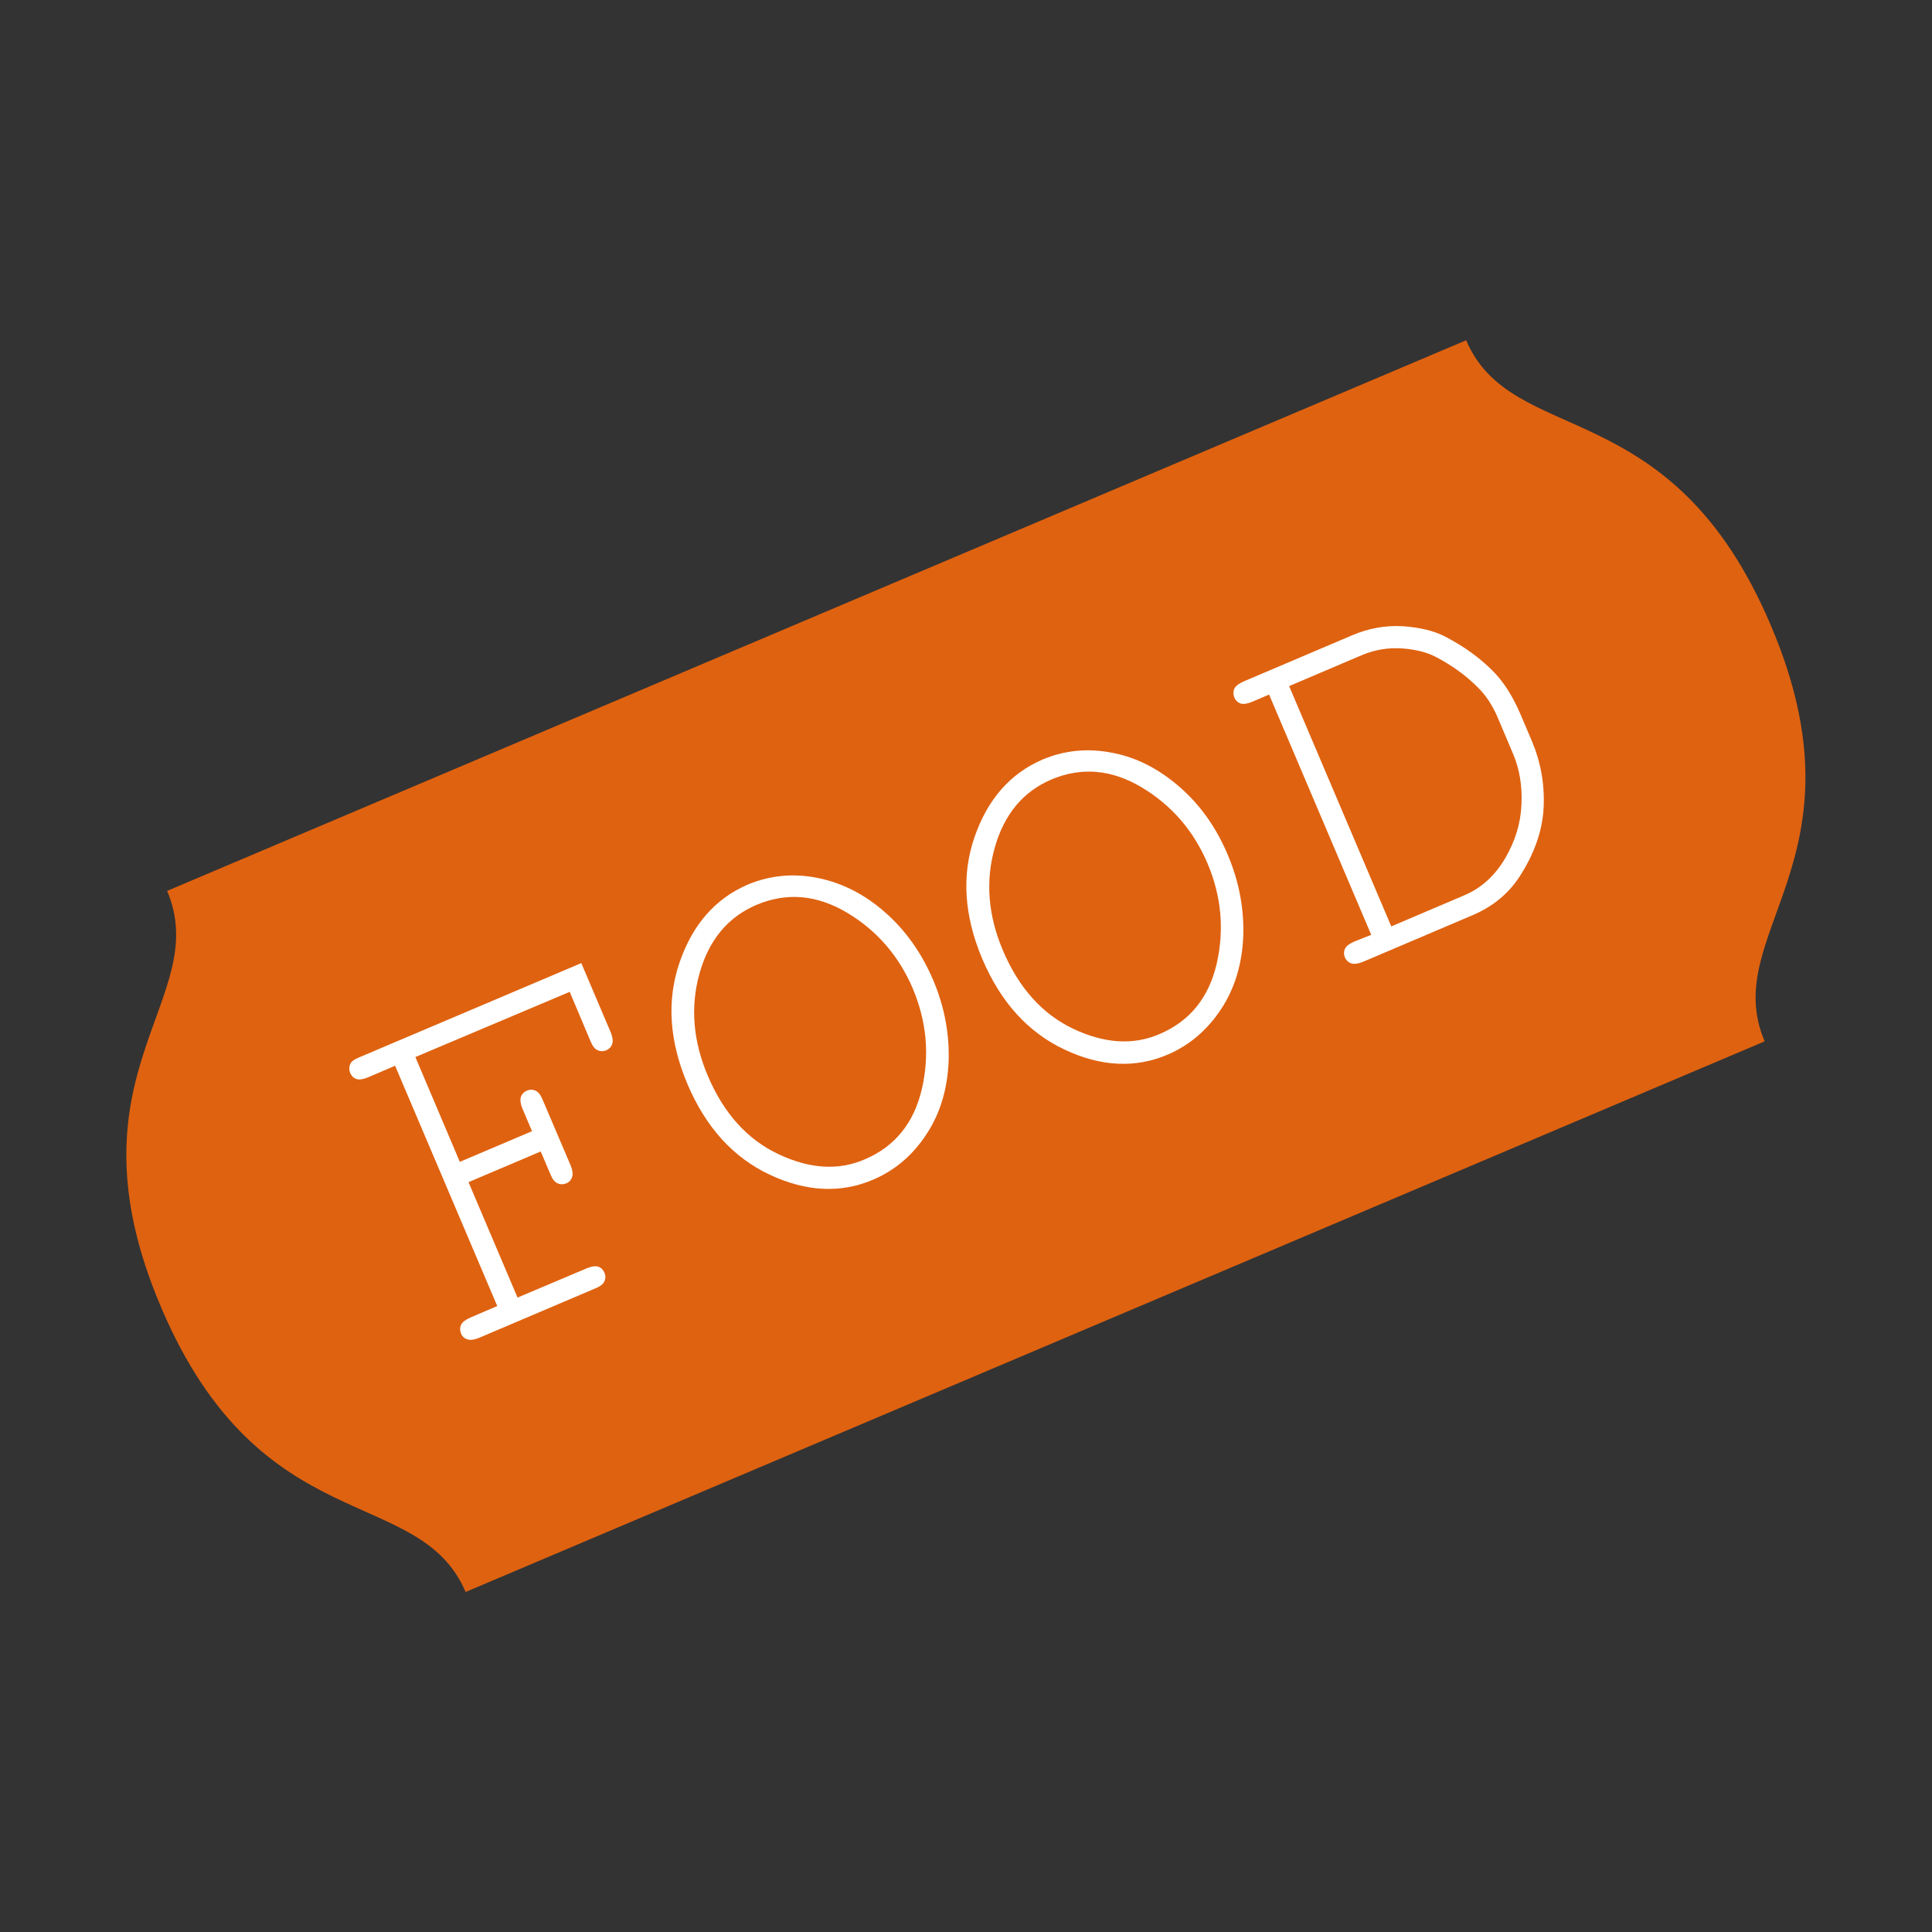 <?xml version="1.0" encoding="utf-8"?>
<!-- Generator: Adobe Illustrator 21.0.0, SVG Export Plug-In . SVG Version: 6.00 Build 0)  -->
<svg version="1.1" id="Livello_1" xmlns="http://www.w3.org/2000/svg" xmlns:xlink="http://www.w3.org/1999/xlink" x="0px" y="0px"
	 viewBox="0 0 800 800" style="enable-background:new 0 0 800 800;" xml:space="preserve">
<rect x="0" y="0" width="800" height="800" fill="#333333" stroke="none"/>
<style type="text/css">
	.st0{fill:#DF6210;}
	.st1{fill:#FFFFFF;}
</style>
<g>
	<path id="XMLID_3495_" class="st0" d="M730.7,431.2c-19.2-45.1,43.9-75.3,2.5-172.4c-41.3-97.2-106.9-72.9-126.1-117.9l-537.9,228
		c19.2,45.1-43.9,75.3-2.5,172.4c41.3,97.2,106.9,72.9,126.1,117.9L730.7,431.2z"/>
	<path id="XMLID_3492_" class="st1" d="M194,489.5l20.3,47.8l28.6-12.1c2-0.8,3.6-1.1,4.8-0.7c1.2,0.4,2,1.2,2.6,2.5
		c0.5,1.2,0.5,2.4,0,3.5c-0.5,1.2-1.8,2.2-3.8,3l-48.2,20.5c-2,0.8-3.6,1-4.8,0.6c-1.2-0.4-2.1-1.2-2.6-2.4c-0.5-1.3-0.5-2.5,0-3.6
		c0.5-1.1,1.8-2.1,3.8-3l11.2-4.8l-42.3-99.5l-11.2,4.8c-2,0.8-3.6,1.1-4.8,0.7c-1.2-0.4-2-1.2-2.6-2.5c-0.5-1.3-0.5-2.5,0.1-3.8
		c0.4-1,1.7-1.9,3.7-2.7l91.9-39l12.2,28.7c0.8,2,1,3.6,0.6,4.8c-0.4,1.2-1.2,2-2.4,2.6c-1.3,0.5-2.5,0.5-3.6,0
		c-1.2-0.5-2.2-1.8-3-3.8l-8.6-20.4L172,437.7l18.4,43.4l29.9-12.7l-4-9.4c-0.8-2-1-3.6-0.6-4.8c0.4-1.2,1.3-2.1,2.5-2.6
		c1.2-0.5,2.4-0.5,3.5,0c1.2,0.5,2.2,1.8,3,3.8l11.6,27.2c0.8,2,1,3.6,0.6,4.8c-0.4,1.2-1.2,2.1-2.4,2.6c-1.3,0.5-2.5,0.5-3.6,0
		c-1.2-0.5-2.2-1.8-3-3.8l-4-9.4L194,489.5z"/>
	<path id="XMLID_3485_" class="st1" d="M378,409.4c-5.8-13.6-14.9-24.1-27.3-31.5c-12.5-7.4-24.9-8.5-37.5-3.2
		c-11.7,5-19.6,14.4-23.5,28.2c-3.9,13.8-2.8,28,3.4,42.6c6.6,15.5,16.3,26.3,29.2,32.4c12.9,6.1,24.8,6.9,35.7,2.2
		c12.5-5.3,20.4-15,23.7-29.1C385,436.9,383.7,423,378,409.4 M386.4,405.8c4.7,11.1,6.8,22.4,6.4,33.8c-0.5,11.4-3.5,21.5-9.2,30.1
		c-5.7,8.7-13,14.9-22.1,18.8c-13.4,5.7-27.7,5-42.8-2.1c-15.1-7.1-26.4-19.6-34-37.4c-7.6-17.9-8.7-34.8-3.3-50.5
		c5.4-15.7,14.8-26.4,28.2-32.2c9.1-3.8,18.7-4.8,28.8-2.8c10.1,2,19.5,6.7,28,14.2C375,385.2,381.6,394.6,386.4,405.8"/>
	<path id="XMLID_3479_" class="st1" d="M500,357.5c-5.8-13.6-14.9-24.1-27.3-31.5c-12.4-7.4-24.9-8.5-37.4-3.2
		c-11.7,5-19.5,14.4-23.4,28.2c-3.9,13.8-2.8,28,3.4,42.6c6.6,15.5,16.3,26.3,29.1,32.4c12.9,6.1,24.8,6.9,35.7,2.2
		c12.5-5.3,20.4-15,23.7-29.1C507,385,505.8,371.2,500,357.5 M508.4,354c4.7,11.1,6.8,22.4,6.4,33.8c-0.5,11.4-3.5,21.5-9.2,30.1
		c-5.7,8.6-13,14.9-22.1,18.8c-13.4,5.7-27.7,5-42.7-2.1c-15.1-7.1-26.4-19.6-34-37.4c-7.6-17.9-8.7-34.8-3.3-50.5
		c5.4-15.7,14.8-26.4,28.2-32.2c9.1-3.8,18.6-4.8,28.8-2.8c10.1,1.9,19.4,6.7,28,14.2C497.1,333.4,503.7,342.8,508.4,354"/>
	<path id="XMLID_3475_" class="st1" d="M576.1,383.6l30.3-12.9c7-3,12.6-8.1,16.8-15.2c4.2-7.2,6.5-14.6,6.8-22.3
		c0.4-7.7-0.8-14.7-3.4-20.9l-6.4-15.1c-2.2-5.2-5-9.4-8.4-12.7c-4.9-4.9-10.6-9-17.3-12.5c-3.6-1.9-8.3-3.1-13.9-3.5
		c-5.7-0.4-11.2,0.5-16.5,2.7l-30.3,12.9L576.1,383.6z M567.8,387.1l-42.3-99.5l-7,3c-2,0.8-3.6,1.1-4.8,0.7c-1.2-0.4-2-1.2-2.6-2.5
		c-0.5-1.3-0.5-2.4,0-3.6c0.5-1.1,1.8-2.1,3.8-3l44.9-19.1c7-3,14-4.2,21.1-3.8c7,0.5,12.9,1.9,17.5,4.3c7.9,4.1,14.7,9,20.4,14.9
		c4.1,4.3,7.6,9.9,10.6,16.8l4.9,11.5c3.6,8.5,5.3,17.6,4.9,27.2c-0.4,9.6-3.7,19.3-10,29c-4.7,7.2-11.3,12.6-20,16.2l-44.9,19.1
		c-2,0.8-3.6,1-4.8,0.6c-1.2-0.4-2-1.2-2.6-2.4c-0.5-1.3-0.5-2.5,0-3.6c0.5-1.1,1.8-2.1,3.8-3L567.8,387.1z"/>
</g>
</svg>
